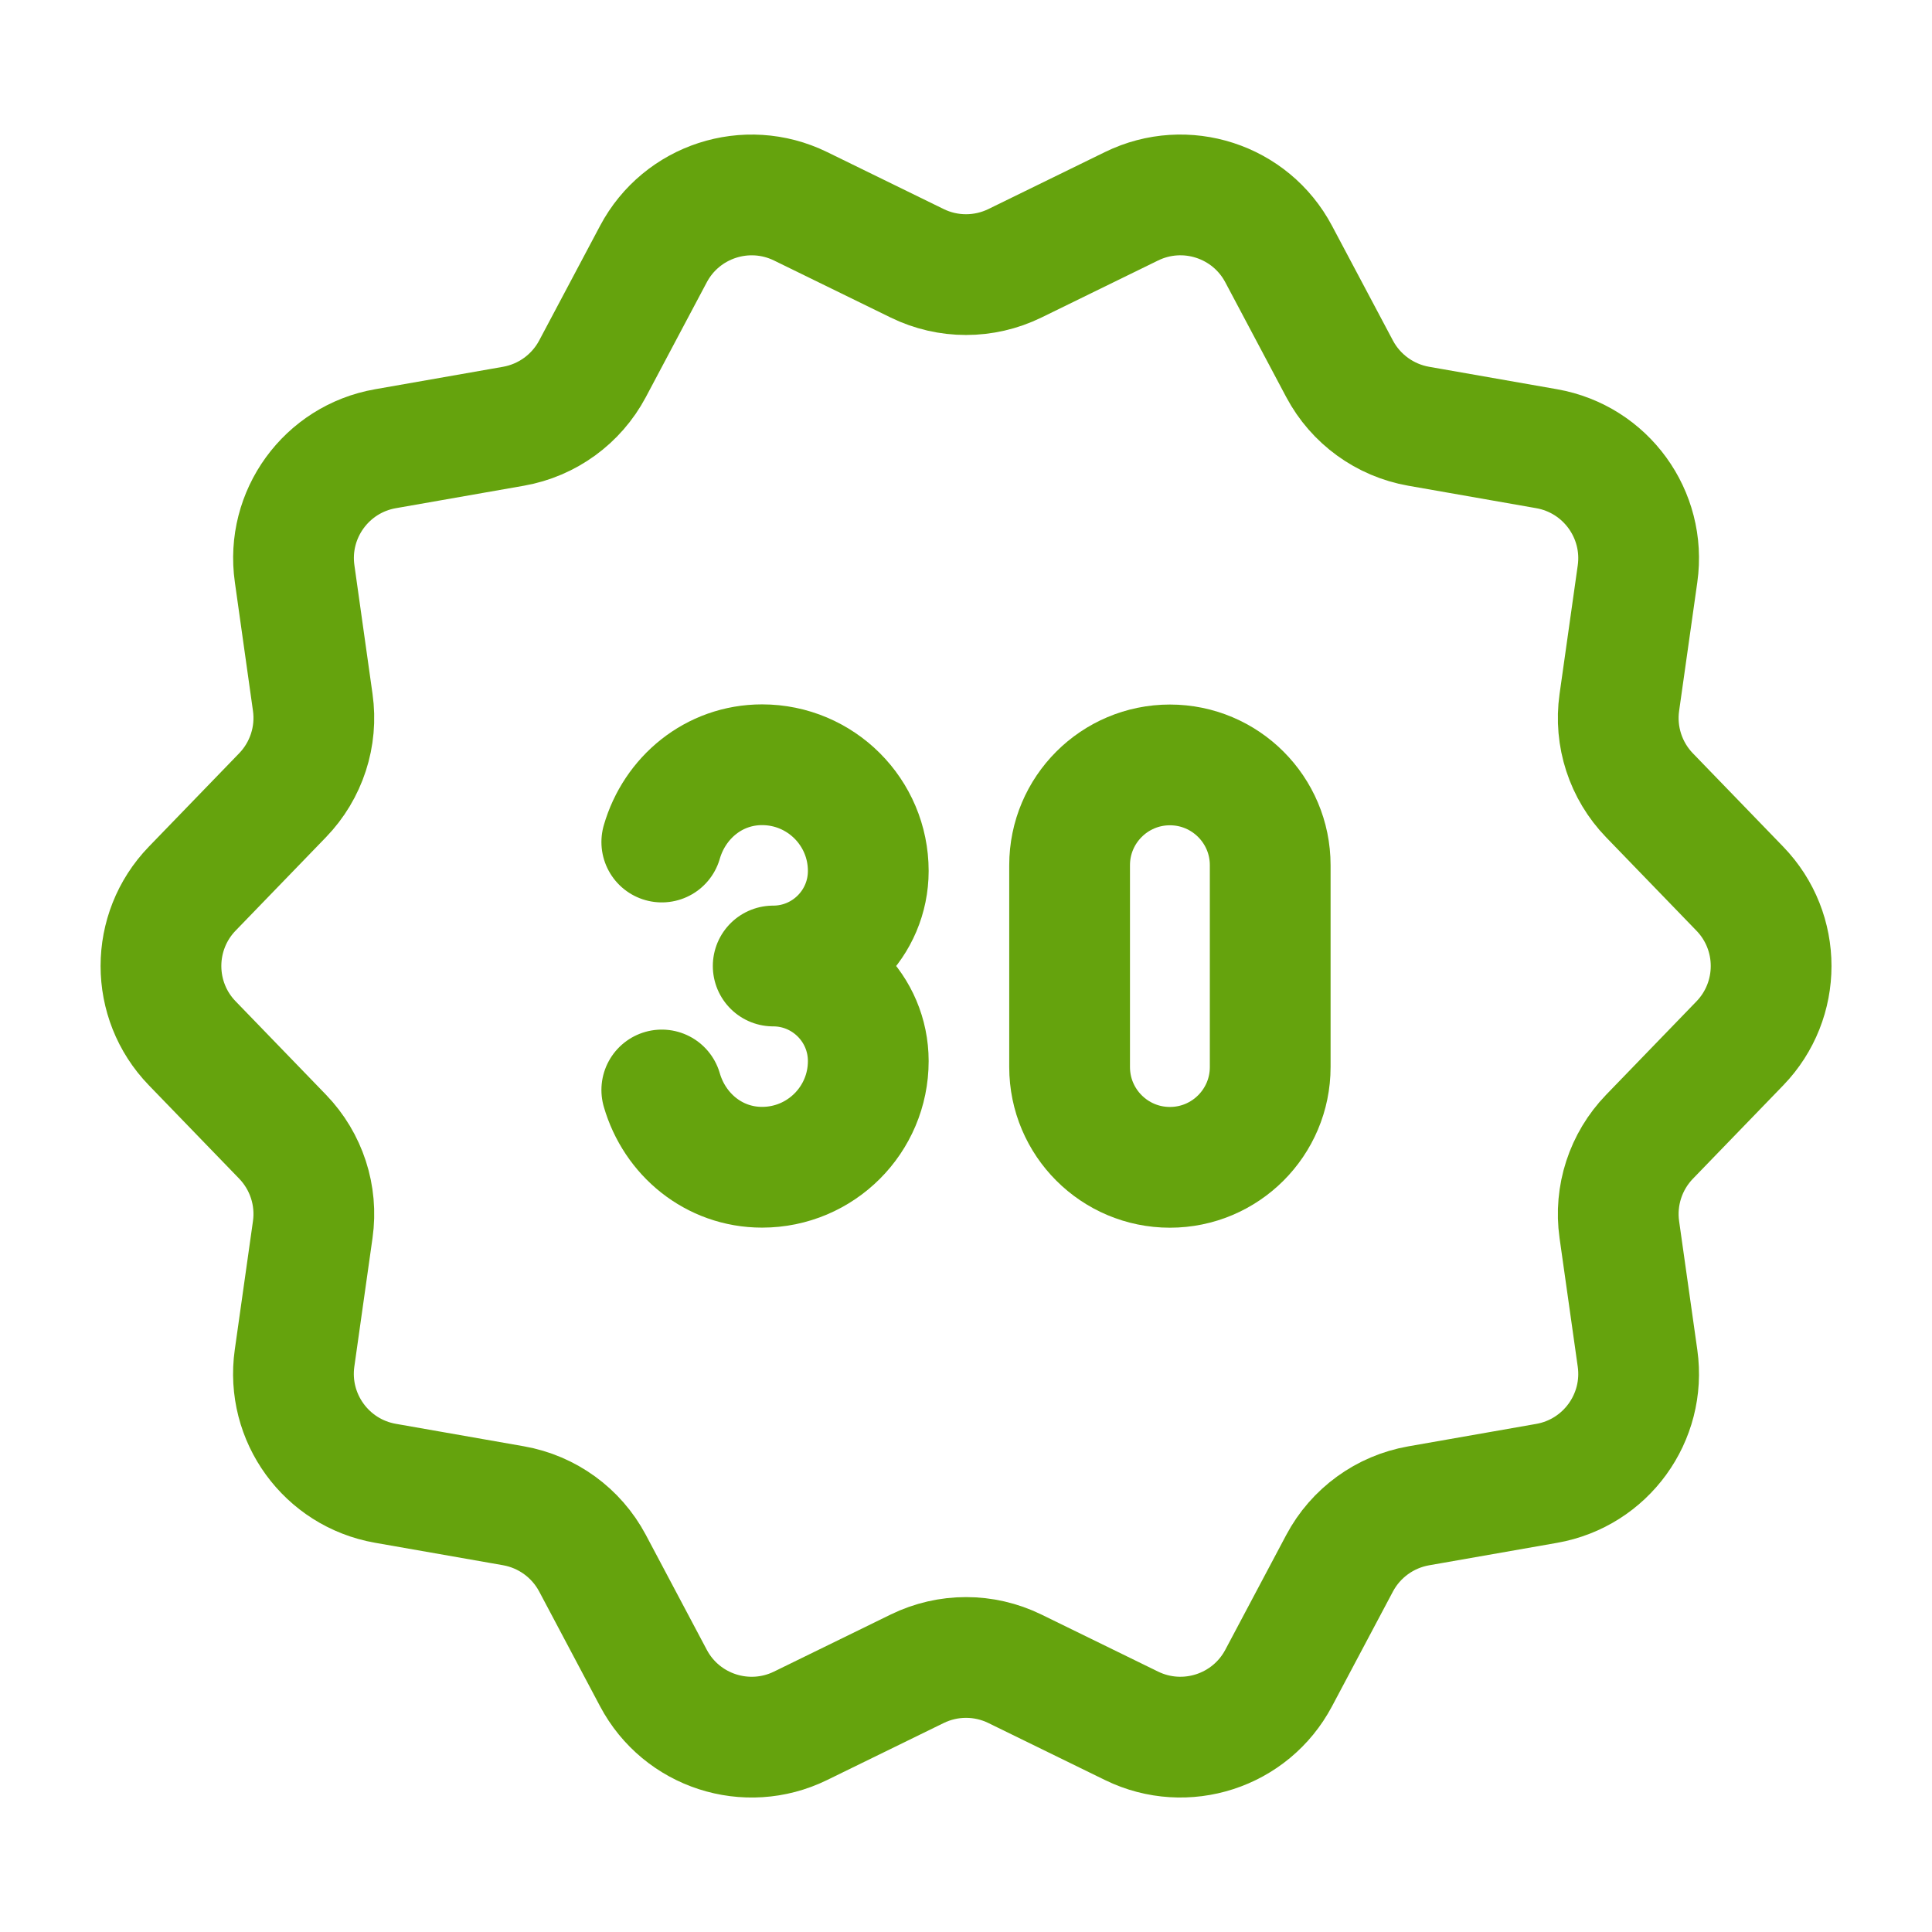 <svg width="24" height="24" viewBox="0 0 24 24" fill="none" xmlns="http://www.w3.org/2000/svg">
<path fill-rule="evenodd" clip-rule="evenodd" d="M12.607 3.271L14.057 2.562C14.726 2.235 15.535 2.497 15.884 3.156L16.641 4.582C16.841 4.958 17.203 5.221 17.623 5.295L19.213 5.574C19.947 5.703 20.446 6.39 20.342 7.128L20.116 8.726C20.056 9.148 20.195 9.574 20.491 9.88L21.613 11.04C22.131 11.575 22.131 12.425 21.613 12.961L20.491 14.121C20.195 14.427 20.056 14.853 20.116 15.275L20.342 16.873C20.446 17.611 19.947 18.298 19.213 18.427L17.623 18.706C17.203 18.78 16.841 19.043 16.641 19.419L15.884 20.845C15.535 21.503 14.727 21.766 14.057 21.439L12.607 20.73C12.224 20.543 11.777 20.543 11.394 20.73L9.944 21.439C9.275 21.766 8.466 21.504 8.117 20.845L7.36 19.418C7.16 19.042 6.798 18.779 6.378 18.705L4.788 18.426C4.054 18.297 3.555 17.61 3.659 16.872L3.885 15.274C3.945 14.852 3.806 14.426 3.51 14.12L2.388 12.96C1.87 12.425 1.87 11.575 2.388 11.039L3.51 9.879C3.806 9.573 3.945 9.147 3.885 8.725L3.66 7.127C3.555 6.39 4.055 5.702 4.789 5.574L6.379 5.295C6.798 5.221 7.16 4.958 7.36 4.582L8.117 3.156C8.466 2.498 9.274 2.235 9.944 2.562L11.394 3.271C11.776 3.458 12.224 3.458 12.607 3.271Z" stroke="#65A30D" stroke-width="1.5" stroke-linecap="round" stroke-linejoin="round"/>
<path d="M8.221 10.46C8.38 9.91 8.866 9.5 9.467 9.5C10.195 9.5 10.786 10.09 10.786 10.819C10.786 11.471 10.257 12 9.605 12C10.257 12 10.786 12.529 10.786 13.181C10.786 13.909 10.196 14.5 9.467 14.5C8.866 14.5 8.38 14.09 8.221 13.54" stroke="#65A30D" stroke-width="1.5" stroke-linecap="round" stroke-linejoin="round"/>
<path fill-rule="evenodd" clip-rule="evenodd" d="M14.533 14.501V14.501C13.845 14.501 13.287 13.943 13.287 13.255V10.748C13.287 10.06 13.845 9.502 14.533 9.502V9.502C15.221 9.502 15.779 10.06 15.779 10.748V13.255C15.779 13.943 15.221 14.501 14.533 14.501Z" stroke="#65A30D" stroke-width="1.5" stroke-linecap="round" stroke-linejoin="round"/>
</svg>
